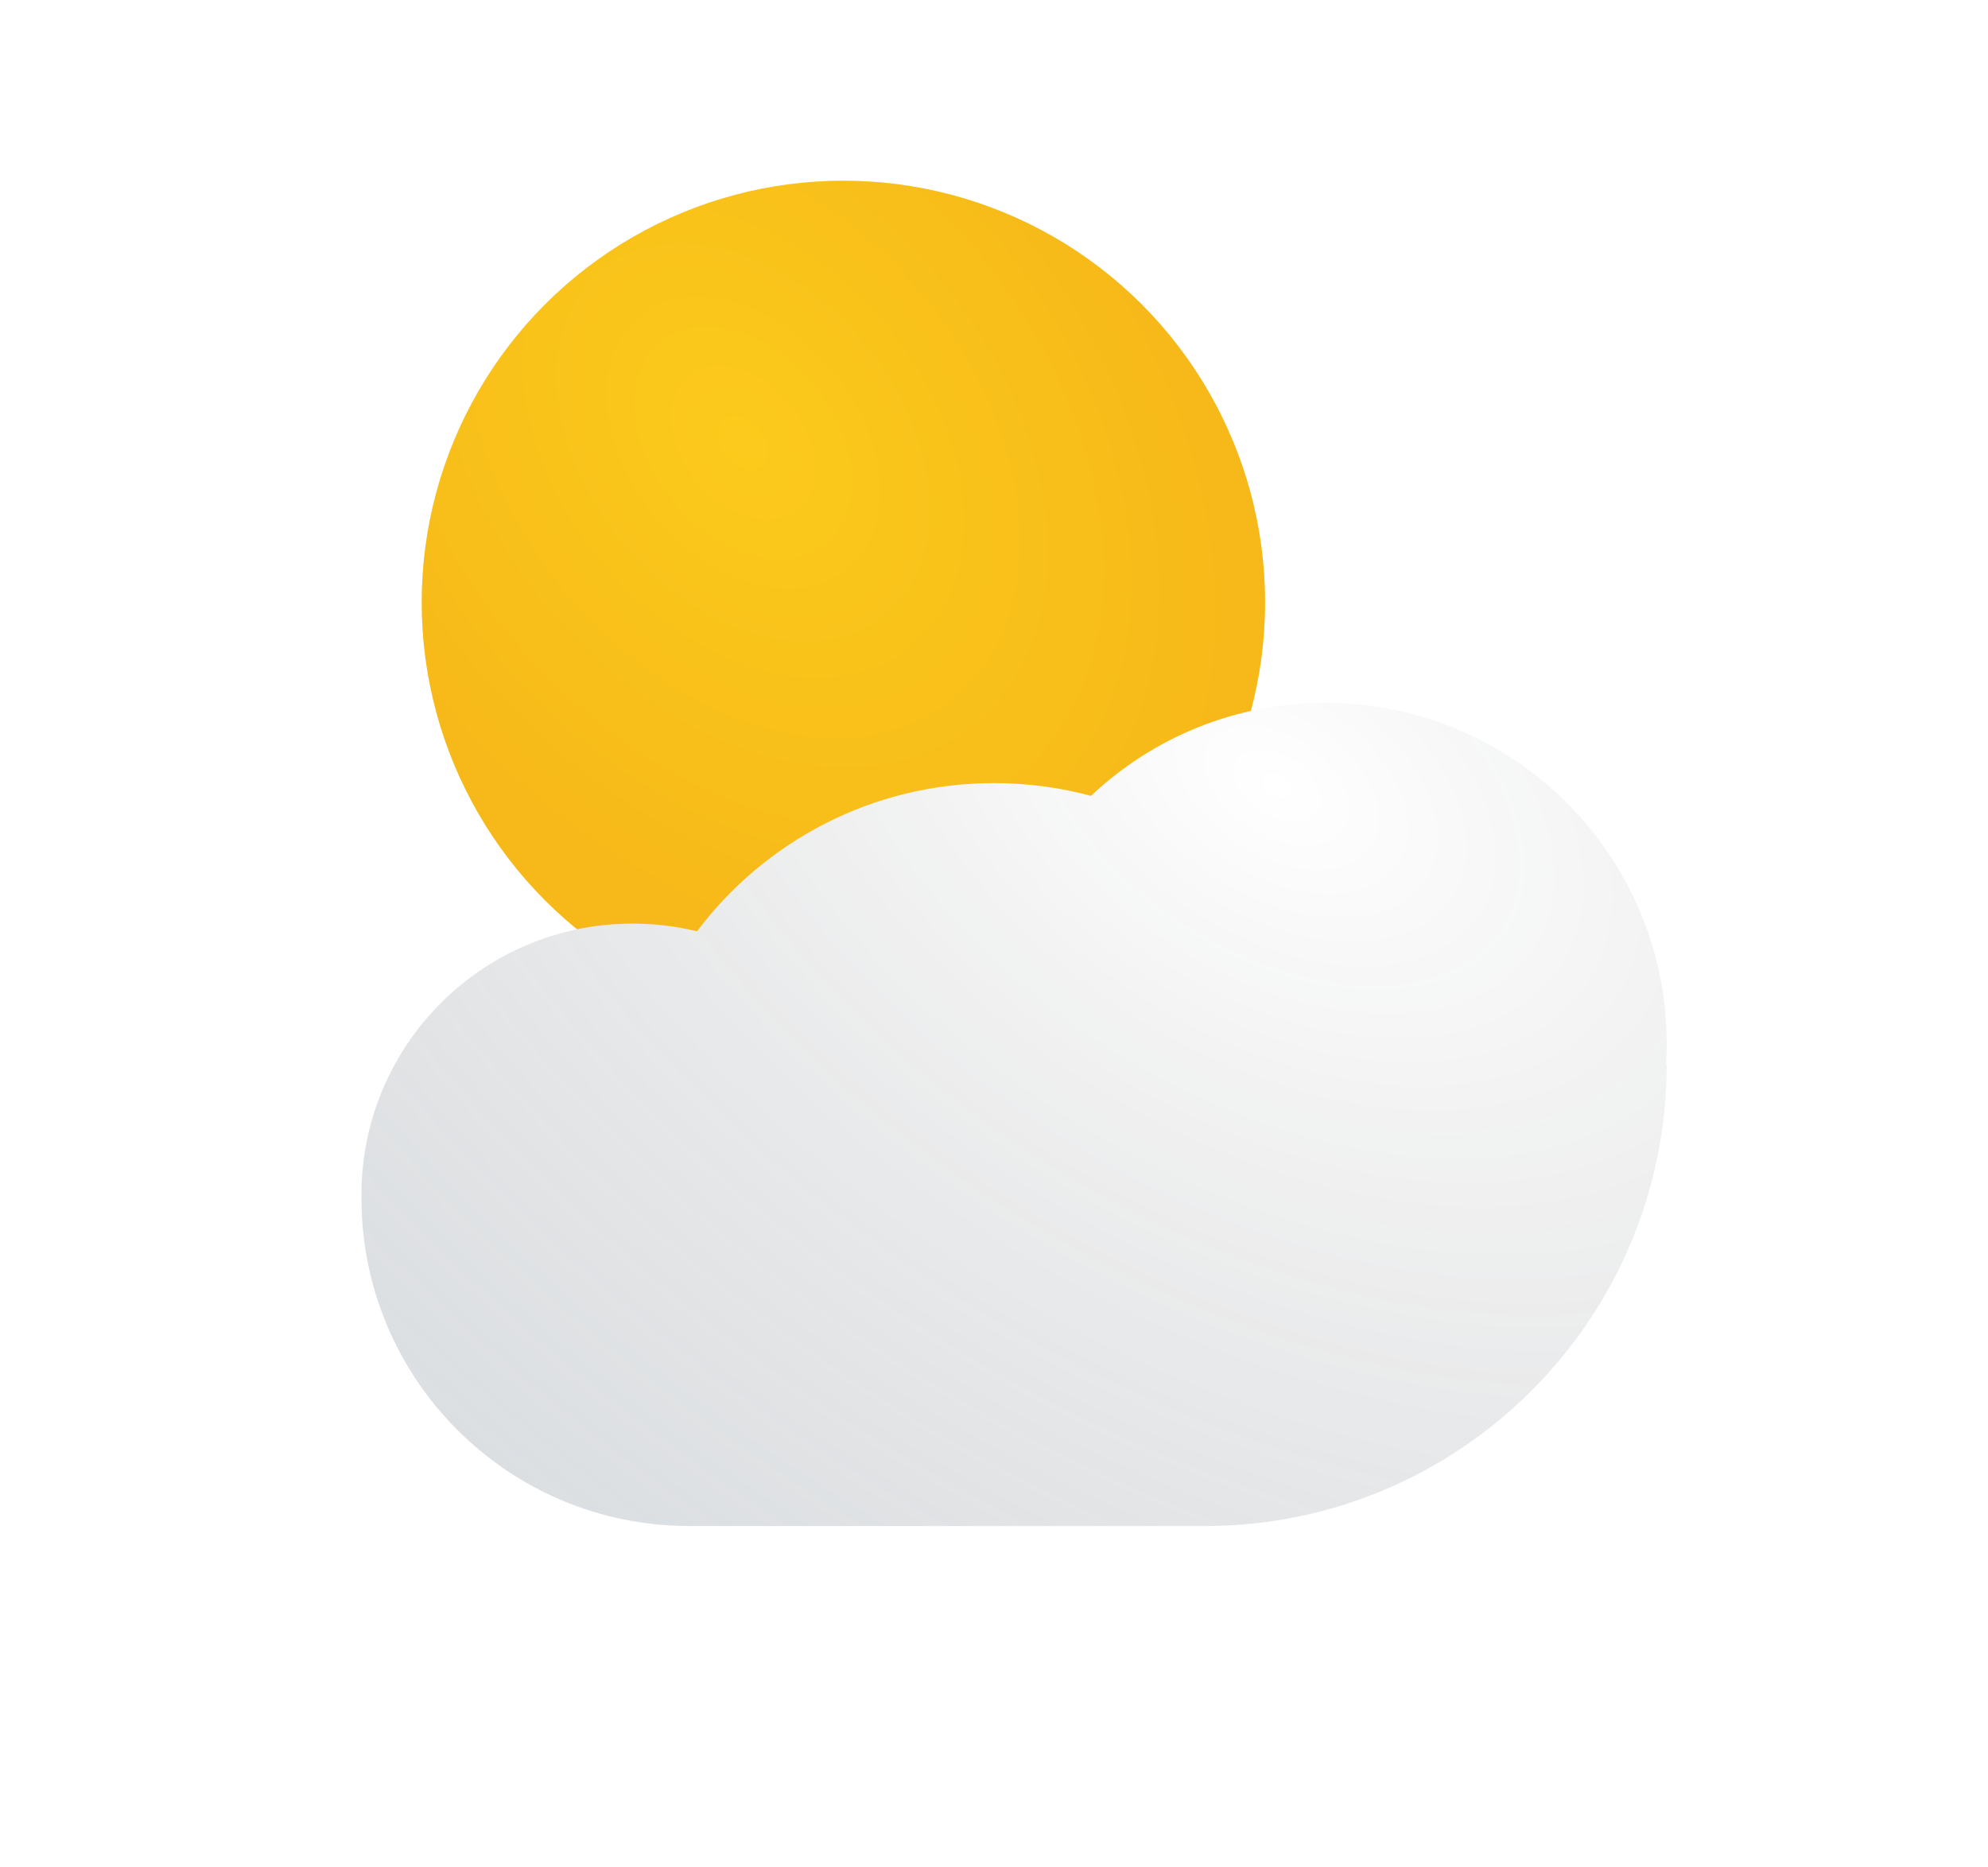 <svg width="33" height="31" viewBox="0 0 33 31" fill="none" xmlns="http://www.w3.org/2000/svg">
<g filter="url(#filter0_di_5558_38376)">
<circle cx="14" cy="10" r="7" fill="#FBCA1C"/>
<circle cx="14" cy="10" r="7" fill="url(#paint0_radial_5558_38376)" fill-opacity="0.2"/>
</g>
<g filter="url(#filter1_di_5558_38376)">
<path d="M27.657 14.334C27.663 14.223 27.667 14.112 27.667 14C27.667 10.87 25.13 8.334 22 8.334C20.494 8.334 19.125 8.921 18.11 9.879C17.597 9.741 17.057 9.667 16.5 9.667C14.485 9.667 12.695 10.633 11.57 12.128C11.227 12.044 10.869 12 10.5 12C8.015 12 6 14.015 6 16.5C6 16.512 6 16.523 6 16.535C6 16.543 6 16.551 6 16.559C6 19.564 8.436 22 11.441 22H20C24.234 22 27.667 18.568 27.667 14.334H27.657Z" fill="white"/>
<path d="M27.657 14.334C27.663 14.223 27.667 14.112 27.667 14C27.667 10.87 25.13 8.334 22 8.334C20.494 8.334 19.125 8.921 18.11 9.879C17.597 9.741 17.057 9.667 16.5 9.667C14.485 9.667 12.695 10.633 11.57 12.128C11.227 12.044 10.869 12 10.5 12C8.015 12 6 14.015 6 16.5C6 16.512 6 16.523 6 16.535C6 16.543 6 16.551 6 16.559C6 19.564 8.436 22 11.441 22H20C24.234 22 27.667 18.568 27.667 14.334H27.657Z" fill="url(#paint1_radial_5558_38376)" fill-opacity="0.2"/>
</g>
<defs>
<filter id="filter0_di_5558_38376" x="4.333" y="0.333" width="19.333" height="19.333" filterUnits="userSpaceOnUse" color-interpolation-filters="sRGB">
<feFlood flood-opacity="0" result="BackgroundImageFix"/>
<feColorMatrix in="SourceAlpha" type="matrix" values="0 0 0 0 0 0 0 0 0 0 0 0 0 0 0 0 0 0 127 0" result="hardAlpha"/>
<feMorphology radius="1" operator="dilate" in="SourceAlpha" result="effect1_dropShadow_5558_38376"/>
<feOffset/>
<feGaussianBlur stdDeviation="0.833"/>
<feComposite in2="hardAlpha" operator="out"/>
<feColorMatrix type="matrix" values="0 0 0 0 0.984 0 0 0 0 0.792 0 0 0 0 0.11 0 0 0 0.2 0"/>
<feBlend mode="normal" in2="BackgroundImageFix" result="effect1_dropShadow_5558_38376"/>
<feBlend mode="normal" in="SourceGraphic" in2="effect1_dropShadow_5558_38376" result="shape"/>
<feColorMatrix in="SourceAlpha" type="matrix" values="0 0 0 0 0 0 0 0 0 0 0 0 0 0 0 0 0 0 127 0" result="hardAlpha"/>
<feOffset/>
<feGaussianBlur stdDeviation="1.5"/>
<feComposite in2="hardAlpha" operator="arithmetic" k2="-1" k3="1"/>
<feColorMatrix type="matrix" values="0 0 0 0 0.984 0 0 0 0 0.53 0 0 0 0 0.11 0 0 0 0.5 0"/>
<feBlend mode="normal" in2="shape" result="effect2_innerShadow_5558_38376"/>
</filter>
<filter id="filter1_di_5558_38376" x="0.667" y="6.333" width="32.333" height="24.333" filterUnits="userSpaceOnUse" color-interpolation-filters="sRGB">
<feFlood flood-opacity="0" result="BackgroundImageFix"/>
<feColorMatrix in="SourceAlpha" type="matrix" values="0 0 0 0 0 0 0 0 0 0 0 0 0 0 0 0 0 0 127 0" result="hardAlpha"/>
<feOffset dy="3.333"/>
<feGaussianBlur stdDeviation="2.667"/>
<feComposite in2="hardAlpha" operator="out"/>
<feColorMatrix type="matrix" values="0 0 0 0 0.302 0 0 0 0 0.369 0 0 0 0 0.435 0 0 0 0.08 0"/>
<feBlend mode="normal" in2="BackgroundImageFix" result="effect1_dropShadow_5558_38376"/>
<feBlend mode="normal" in="SourceGraphic" in2="effect1_dropShadow_5558_38376" result="shape"/>
<feColorMatrix in="SourceAlpha" type="matrix" values="0 0 0 0 0 0 0 0 0 0 0 0 0 0 0 0 0 0 127 0" result="hardAlpha"/>
<feOffset/>
<feGaussianBlur stdDeviation="1"/>
<feComposite in2="hardAlpha" operator="arithmetic" k2="-1" k3="1"/>
<feColorMatrix type="matrix" values="0 0 0 0 0.302 0 0 0 0 0.369 0 0 0 0 0.435 0 0 0 0.08 0"/>
<feBlend mode="normal" in2="shape" result="effect2_innerShadow_5558_38376"/>
</filter>
<radialGradient id="paint0_radial_5558_38376" cx="0" cy="0" r="1" gradientUnits="userSpaceOnUse" gradientTransform="translate(12.333 7.333) rotate(50.711) scale(9.475 6.619)">
<stop stop-color="#FBCA1C"/>
<stop offset="1" stop-color="#E4750E"/>
</radialGradient>
<radialGradient id="paint1_radial_5558_38376" cx="0" cy="0" r="1" gradientUnits="userSpaceOnUse" gradientTransform="translate(21.167 9.667) rotate(121.827) scale(17.066 27.056)">
<stop stop-opacity="0"/>
<stop offset="1" stop-color="#4D5E6F"/>
</radialGradient>
</defs>
</svg>
